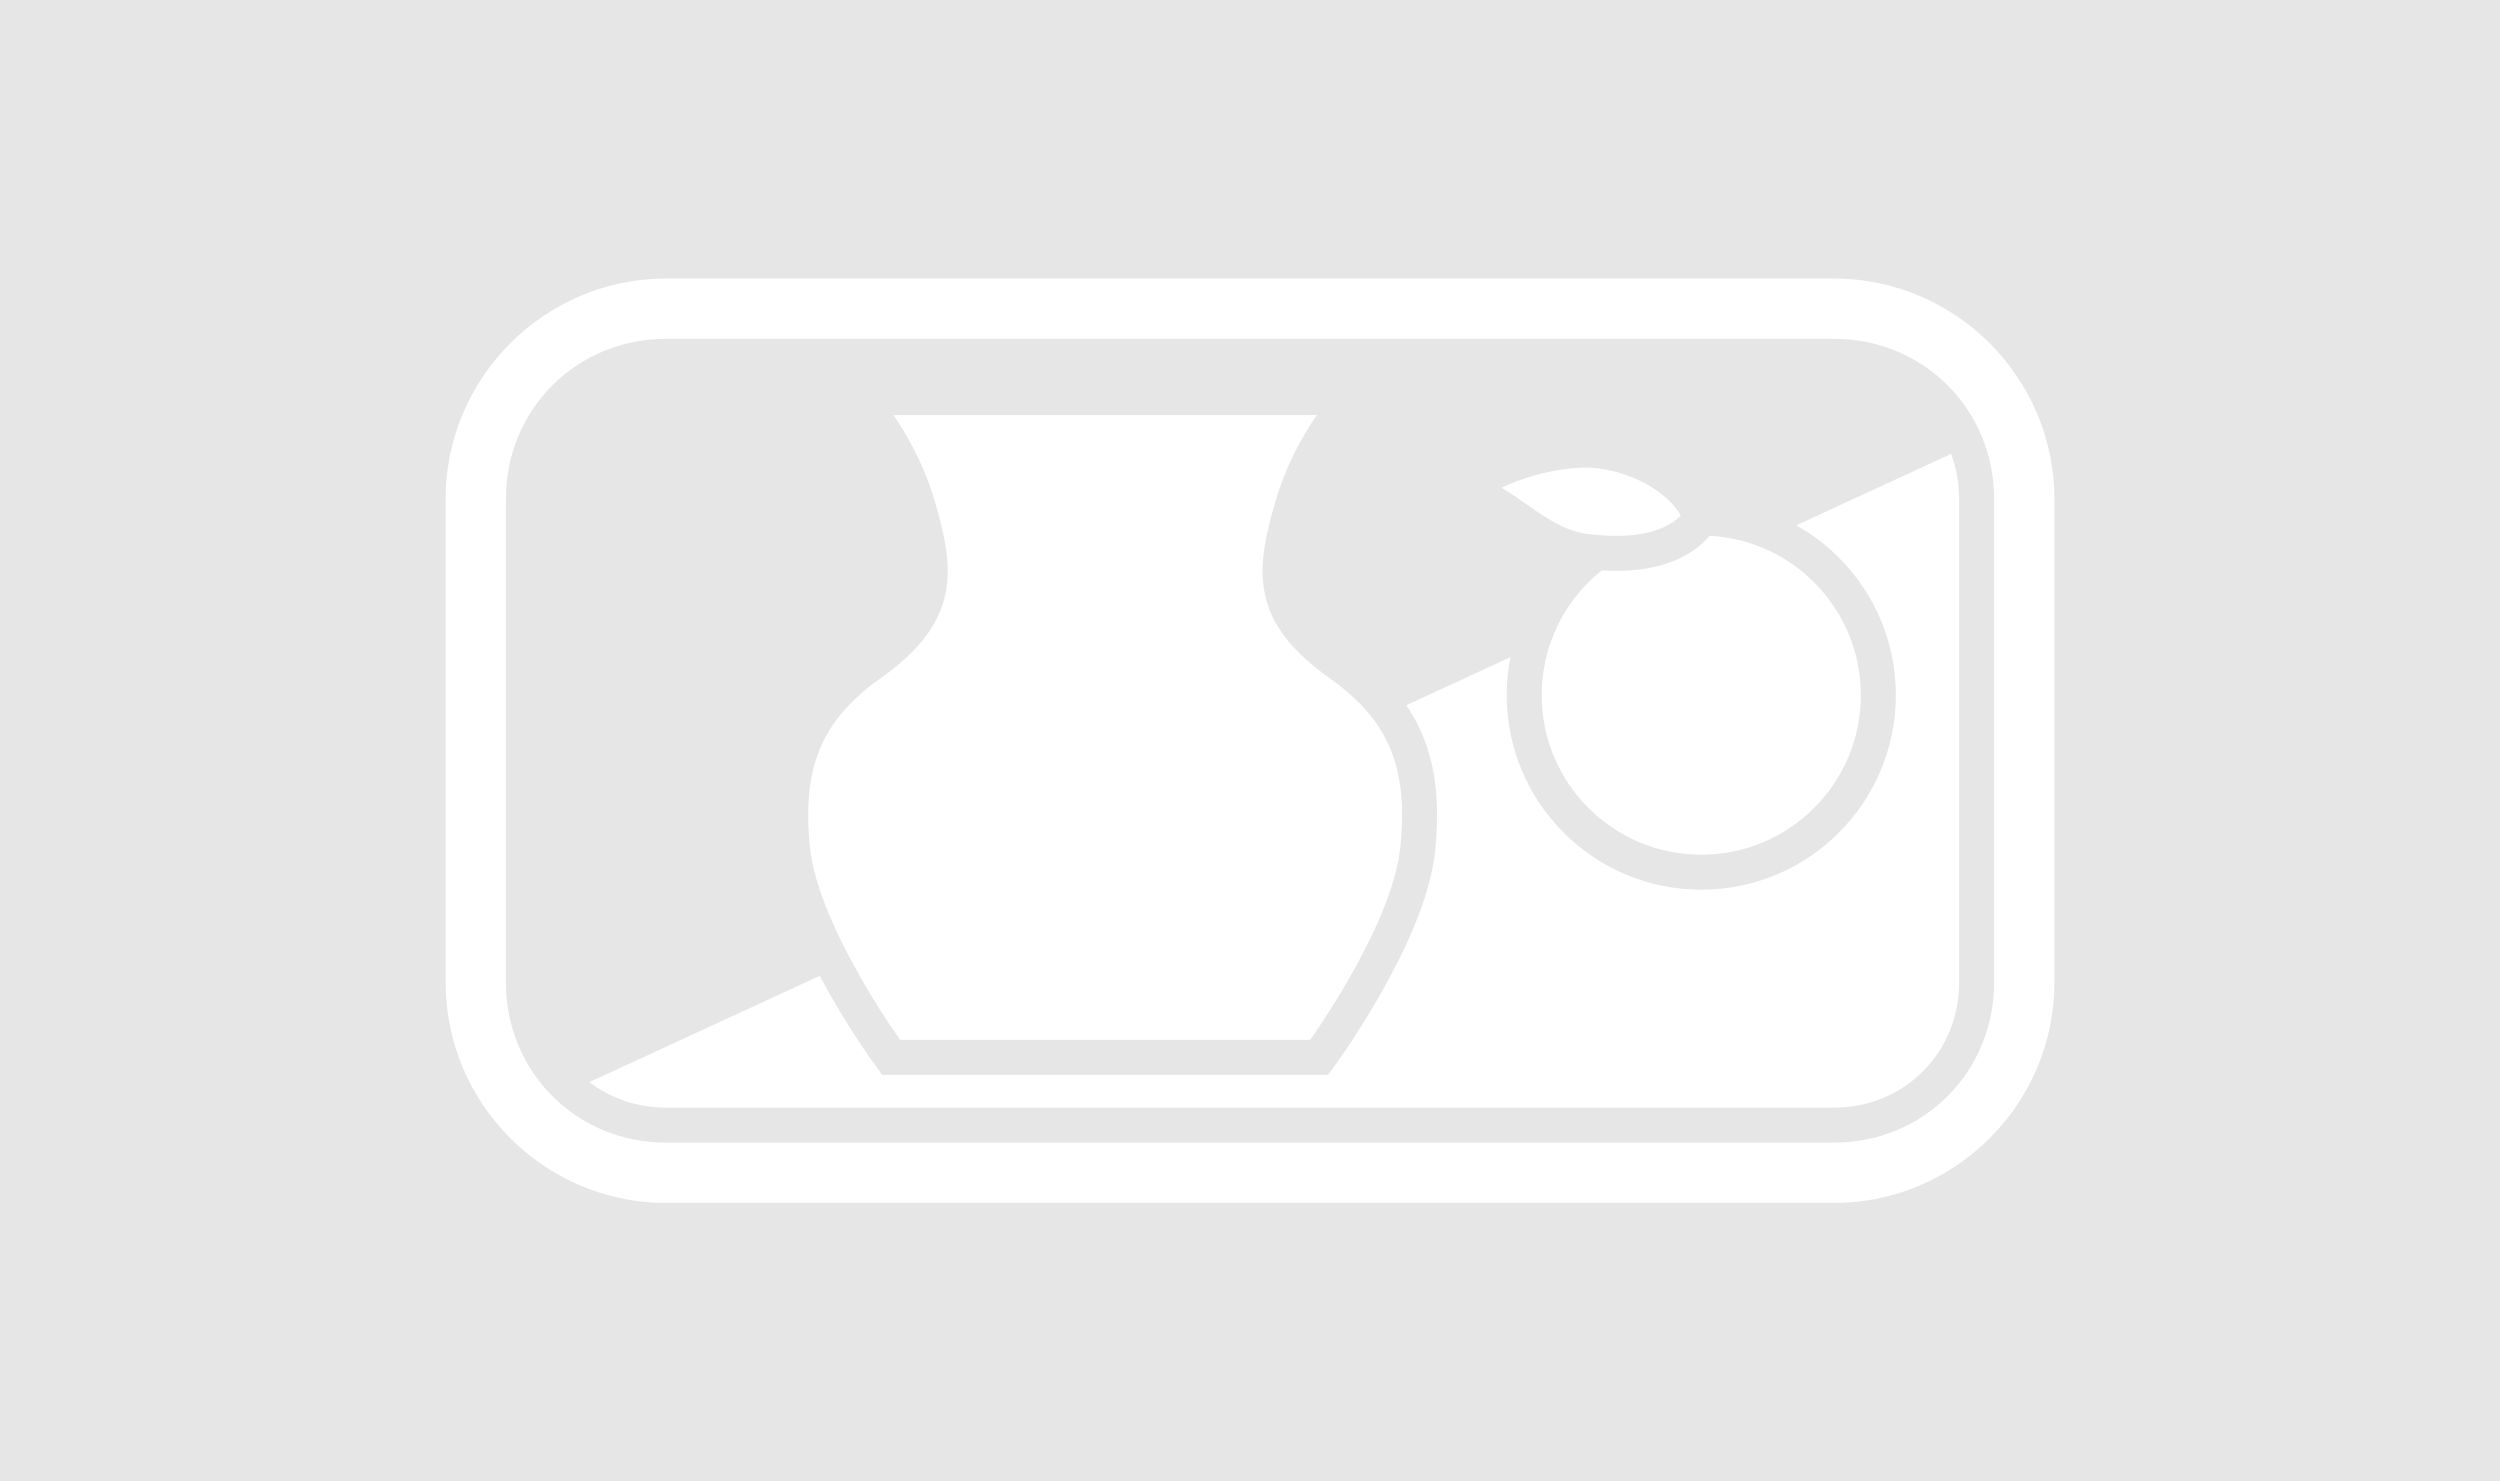 <?xml version="1.0" encoding="UTF-8" standalone="no"?>
<!-- Created with Inkscape (http://www.inkscape.org/) -->

<svg
   width="540"
   height="320"
   viewBox="0 0 142.875 84.667"
   version="1.1"
   id="svg1"
   inkscape:version="1.3.2 (091e20e, 2023-11-25, custom)"
   sodipodi:docname="not_found.svg"
   xmlns:inkscape="http://www.inkscape.org/namespaces/inkscape"
   xmlns:sodipodi="http://sodipodi.sourceforge.net/DTD/sodipodi-0.dtd"
   xmlns="http://www.w3.org/2000/svg"
   xmlns:svg="http://www.w3.org/2000/svg">
  <sodipodi:namedview
     id="namedview1"
     pagecolor="#ffffff"
     bordercolor="#111111"
     borderopacity="1"
     inkscape:showpageshadow="0"
     inkscape:pageopacity="0"
     inkscape:pagecheckerboard="1"
     inkscape:deskcolor="#d1d1d1"
     inkscape:document-units="mm"
     inkscape:zoom="2.6687159"
     inkscape:cx="281.22139"
     inkscape:cy="101.35961"
     inkscape:window-width="1920"
     inkscape:window-height="1009"
     inkscape:window-x="-8"
     inkscape:window-y="-8"
     inkscape:window-maximized="1"
     inkscape:current-layer="layer1" />
  <defs
     id="defs1">
    <filter
       id="mask-powermask-path-effect5_inverse"
       inkscape:label="filtermask-powermask-path-effect5"
       style="color-interpolation-filters:sRGB"
       height="100"
       width="100"
       x="-50"
       y="-50">
      <feColorMatrix
         id="mask-powermask-path-effect5_primitive1"
         values="1"
         type="saturate"
         result="fbSourceGraphic" />
      <feColorMatrix
         id="mask-powermask-path-effect5_primitive2"
         values="-1 0 0 0 1 0 -1 0 0 1 0 0 -1 0 1 0 0 0 1 0 "
         in="fbSourceGraphic" />
    </filter>
  </defs>
  <g
     inkscape:label="Layer 1"
     inkscape:groupmode="layer"
     id="layer1">
    <rect
       style="fill:#e6e6e6;stroke:none;stroke-width:5.292"
       id="rect1"
       width="142.875"
       height="84.667"
       x="0"
       y="0" />
    <rect
       style="fill:none;stroke:#ffffff;stroke-width:5.445;stroke-linejoin:miter;stroke-dasharray:none;stroke-opacity:1"
       id="rect2"
       width="88.494"
       height="49.38"
       x="27.191"
       y="17.643"
       rx="10.867"
       ry="10.867" />
    <path
       style="fill:#ffffff;fill-opacity:1;stroke:none;stroke-width:2;stroke-linejoin:miter;stroke-dasharray:none;stroke-opacity:1"
       d="m 30.052,63.519 84.827,-39.137 0.224,35.303 -8,7.099 -66.867,0.239 z"
       id="path3" />
    <path
       style="color:#000000;fill:#ffffff;stroke:#e6e6e6;stroke-opacity:1;stroke-width:2;stroke-dasharray:none;fill-opacity:1"
       d="m 38.059,14.92 c -7.482,0 -13.59,6.108 -13.59,13.59 V 56.156 c 0,7.482 6.108,13.59 13.59,13.59 h 66.758 c 7.482,0 13.59,-6.108 13.59,-13.59 V 28.51 c 0,-7.482 -6.108,-13.59 -13.59,-13.59 z m 0,5.445 h 66.758 c 4.559,0 8.146,3.585 8.146,8.145 V 56.156 c 0,4.559 -3.587,8.145 -8.146,8.145 H 38.059 c -4.559,0 -8.146,-3.585 -8.146,-8.145 V 28.51 c 0,-4.559 3.587,-8.145 8.146,-8.145 z"
       id="rect2-2" />
    <circle
       style="fill:#ffffff;fill-opacity:1;stroke:#e6e6e6;stroke-width:2;stroke-linejoin:miter;stroke-dasharray:none;stroke-opacity:1"
       id="path4"
       cx="97.228"
       cy="39.727"
       r="10.119" />
    <path
       id="path5"
       style="fill:#ffffff;fill-opacity:1;stroke:#e6e6e6;stroke-width:2;stroke-linejoin:miter;stroke-dasharray:none;stroke-opacity:1"
       d="m 83.716,27.986 c 2.586,0.837 4.16,3.266 7.12,3.547 2.337,0.272 5.075,0.026 6.391,-1.924 -0.822,-2.204 -3.486,-3.558 -5.821,-3.842 -2.336,-0.278 -5.988,0.802 -7.691,2.22 z"
       sodipodi:nodetypes="ccccc" />
    <path
       id="path6-0"
       style="fill:#ffffff;fill-opacity:1;stroke:#e6e6e6;stroke-width:2;stroke-linejoin:miter;stroke-dasharray:none;stroke-opacity:1"
       d="m 50.922,60.429 c 0,0 -5.098,-6.935 -5.621,-11.846 -0.523,-4.911 0.73,-7.996 4.443,-10.635 4.094,-2.909 3.817,-5.253 2.709,-9.054 -1.086,-3.726 -3.452,-6.171 -3.452,-6.171 h 28.315 c 0,0 -2.366,2.445 -3.452,6.171 -1.108,3.801 -1.385,6.145 2.709,9.054 3.713,2.639 4.967,5.724 4.443,10.635 -0.523,4.911 -5.621,11.846 -5.621,11.846 z"
       sodipodi:nodetypes="csssccssscc" />
  </g>
</svg>
